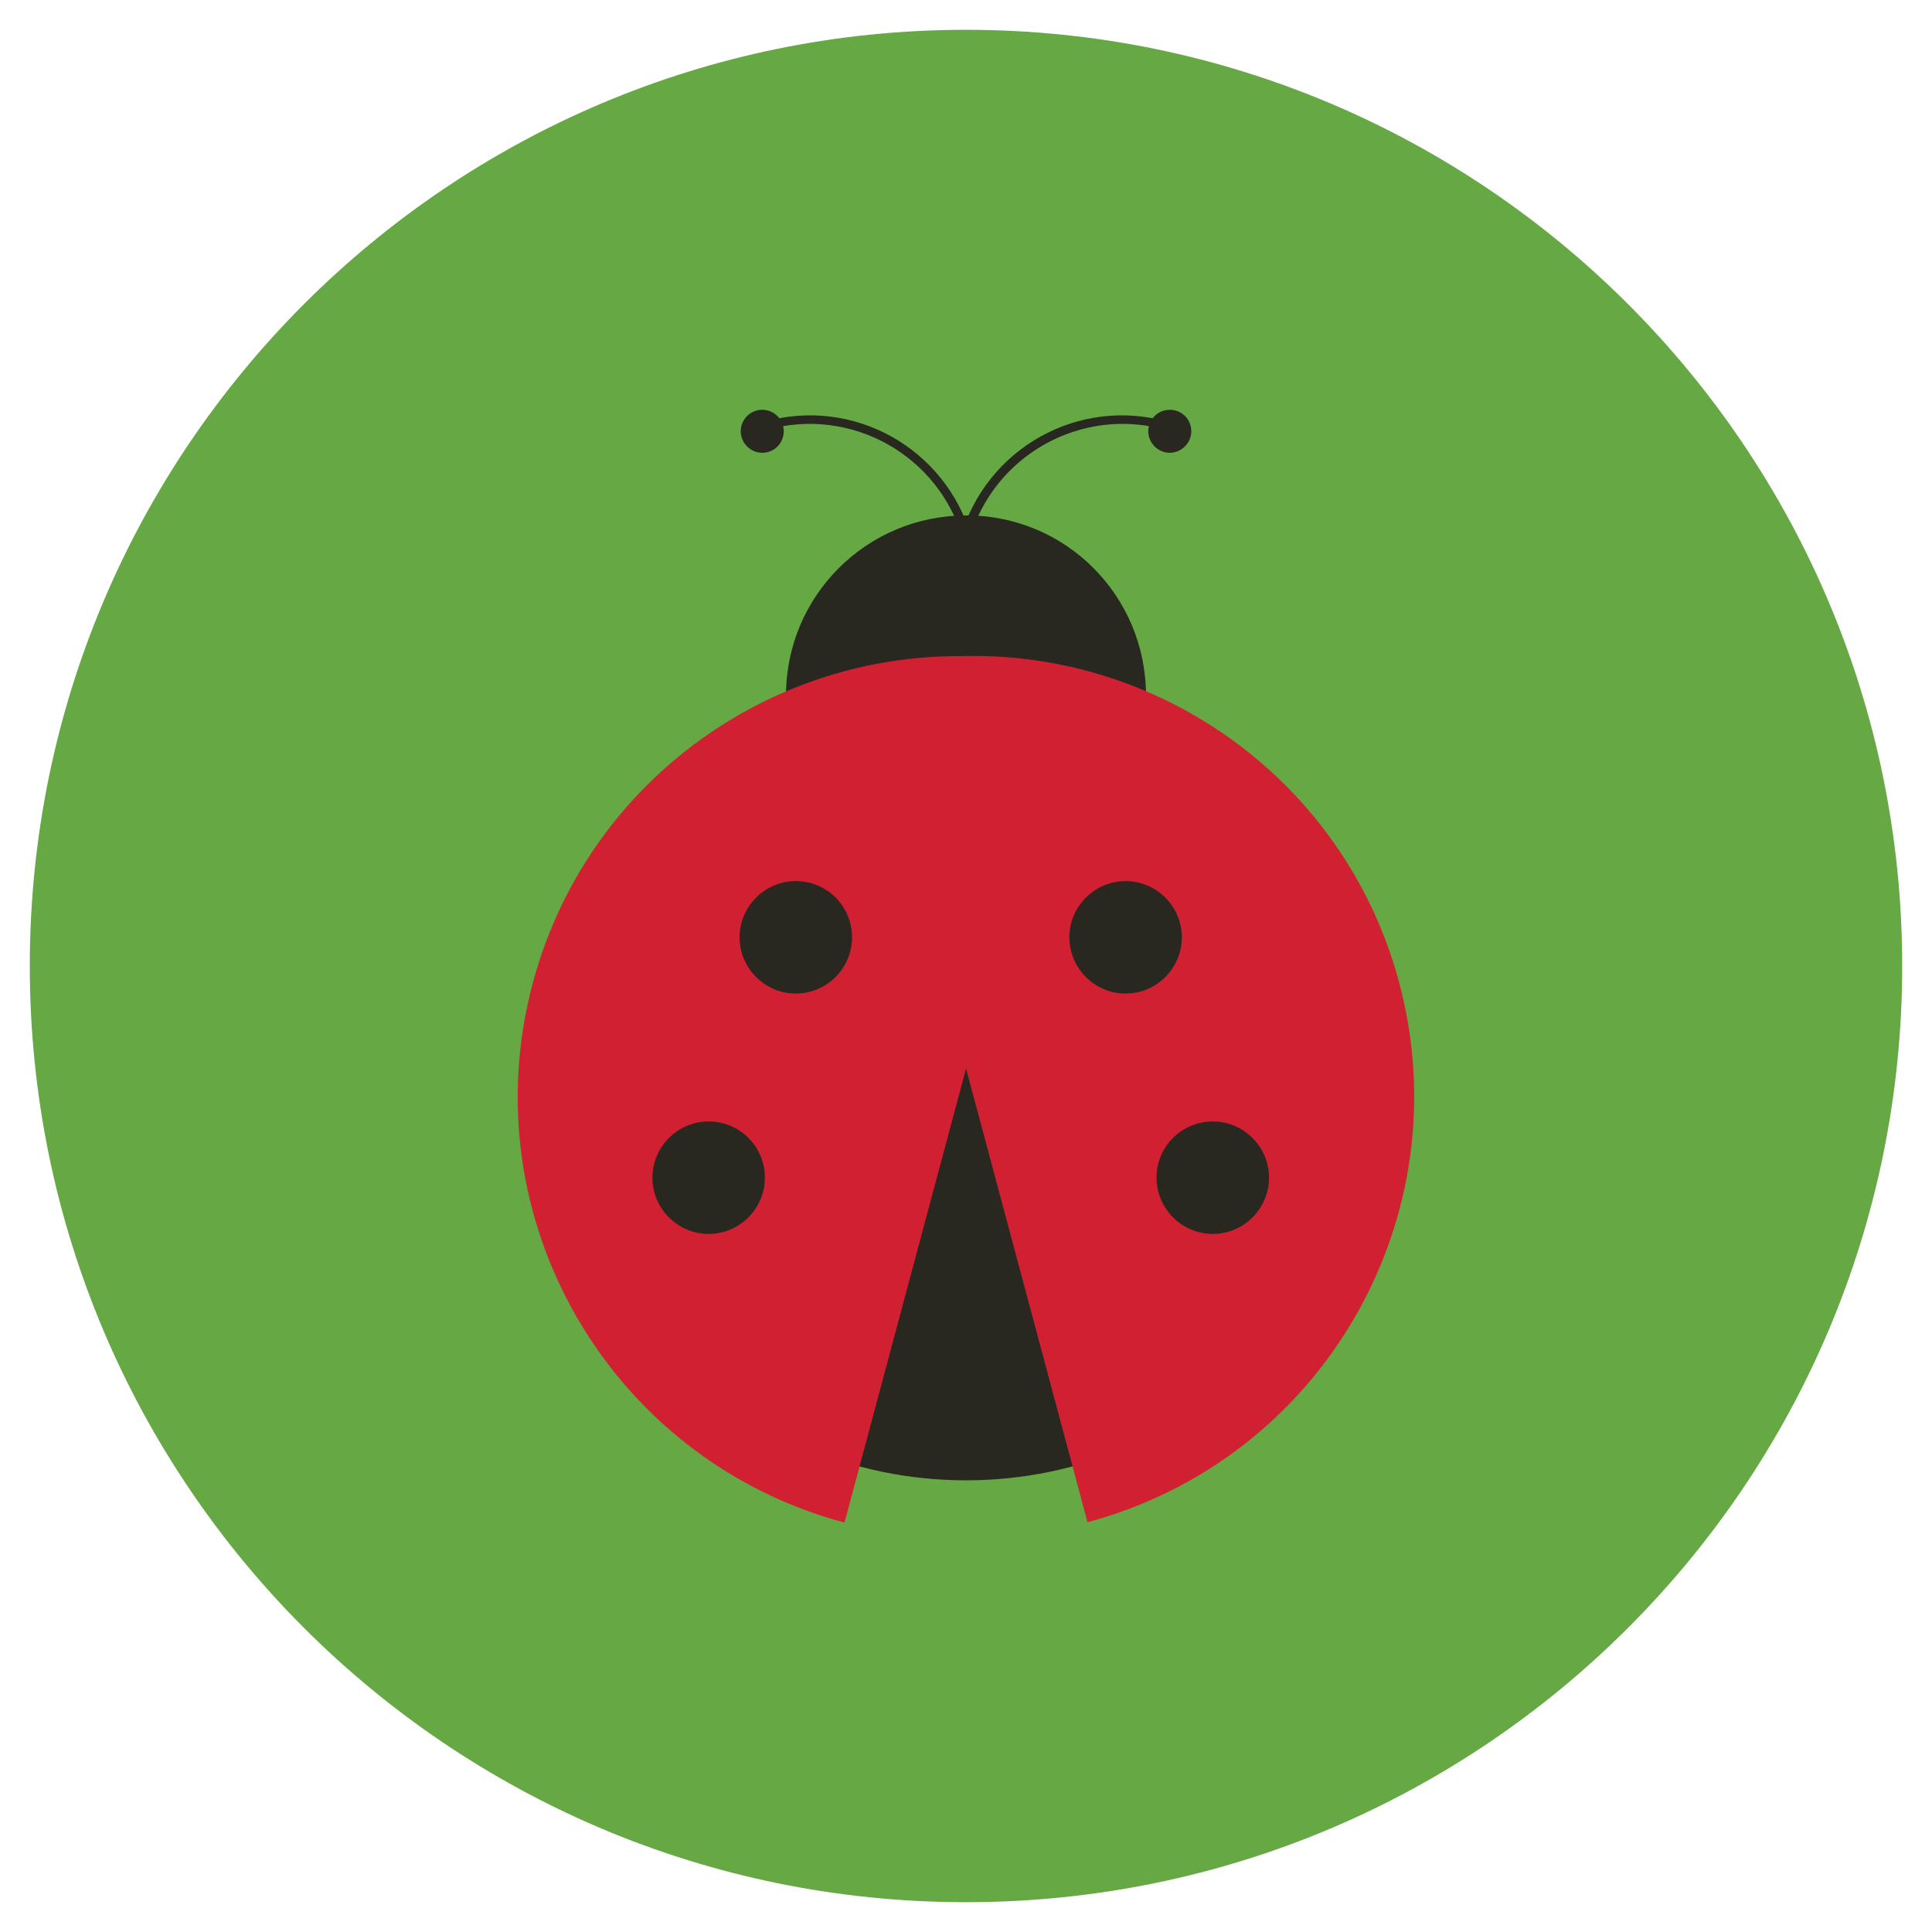 <svg xmlns="http://www.w3.org/2000/svg" width="512" height="512" viewBox="0 0 512 512"><path fill="#65A844" d="M504.1,256c0,137-111.1,248.1-248.1,248.1C119,504.1,7.9,393,7.9,256C7.9,119,119,7.9,256,7.9C393,7.9,504.1,119,504.1,256"/><path fill="#282821" d="M303.7,184.3c0,26.4-21.4,47.7-47.7,47.7c-26.4,0-47.7-21.4-47.7-47.7c0-26.4,21.4-47.7,47.7-47.7C282.4,136.5,303.7,157.9,303.7,184.3"/><path fill="#282821" d="M365.1,283.2c0,60.2-48.8,109.1-109.1,109.1s-109.1-48.8-109.1-109.1S195.8,174.2,256,174.2S365.1,223,365.1,283.2"/><path fill="#282821" d="M213.8,210.8c30-5.4,50-34.2,44.6-64.2c-4.4-24.1-27.5-40.2-51.7-35.8c-1.9,0.3-3.7,0.8-5.4,1.4l0.7,2.1c1.6-0.6,3.4-1,5.1-1.3c22.9-4.1,44.9,11.1,49,34c5.2,28.8-14,56.4-42.8,61.6L213.8,210.8z"/><path fill="#282821" d="M196.3 114.3c0 3.1 2.6 5.7 5.7 5.7 3.2 0 5.7-2.6 5.7-5.7s-2.5-5.7-5.7-5.7C198.9 108.6 196.3 111.1 196.3 114.3M298.2 210.8c-30-5.4-50-34.2-44.6-64.2 4.4-24.1 27.5-40.2 51.7-35.8 1.9.3 3.7.8 5.5 1.4l-.7 2.1c-1.6-.6-3.4-1-5.1-1.3-22.9-4.1-44.9 11.1-49 34-5.2 28.8 14 56.4 42.8 61.6L298.2 210.8z"/><path fill="#282821" d="M315.7,114.3c0,3.1-2.6,5.7-5.7,5.7s-5.7-2.6-5.7-5.7s2.5-5.7,5.7-5.7S315.7,111.1,315.7,114.3"/><path fill="#D12031" d="M284.2,177.9c-62.3-16.7-126.3,20.3-143,82.6c-16.7,62.3,20.3,126.3,82.6,143L284.2,177.9z"/><path fill="#D12031" d="M288.2,403.4c62.3-16.7,99.2-80.7,82.6-143c-16.7-62.3-80.7-99.2-143-82.6L288.2,403.4z"/><path fill="#282821" d="M202.7 312.1c0 8.2-6.7 14.9-14.9 14.9-8.2 0-14.9-6.7-14.9-14.9 0-8.2 6.7-14.9 14.9-14.9C196 297.2 202.7 303.8 202.7 312.1M225.8 248.4c0 8.2-6.7 14.9-14.9 14.9-8.2 0-14.9-6.7-14.9-14.9 0-8.2 6.7-14.9 14.9-14.9C219.2 233.5 225.8 240.2 225.8 248.4M283.4 248.4c0 8.2 6.7 14.9 14.9 14.9 8.2 0 14.9-6.7 14.9-14.9 0-8.2-6.7-14.9-14.9-14.9C290.1 233.5 283.4 240.2 283.4 248.4M306.5 312.1c0 8.2 6.7 14.9 14.9 14.9s14.9-6.7 14.9-14.9c0-8.2-6.7-14.9-14.9-14.9S306.5 303.8 306.5 312.1"/></svg>